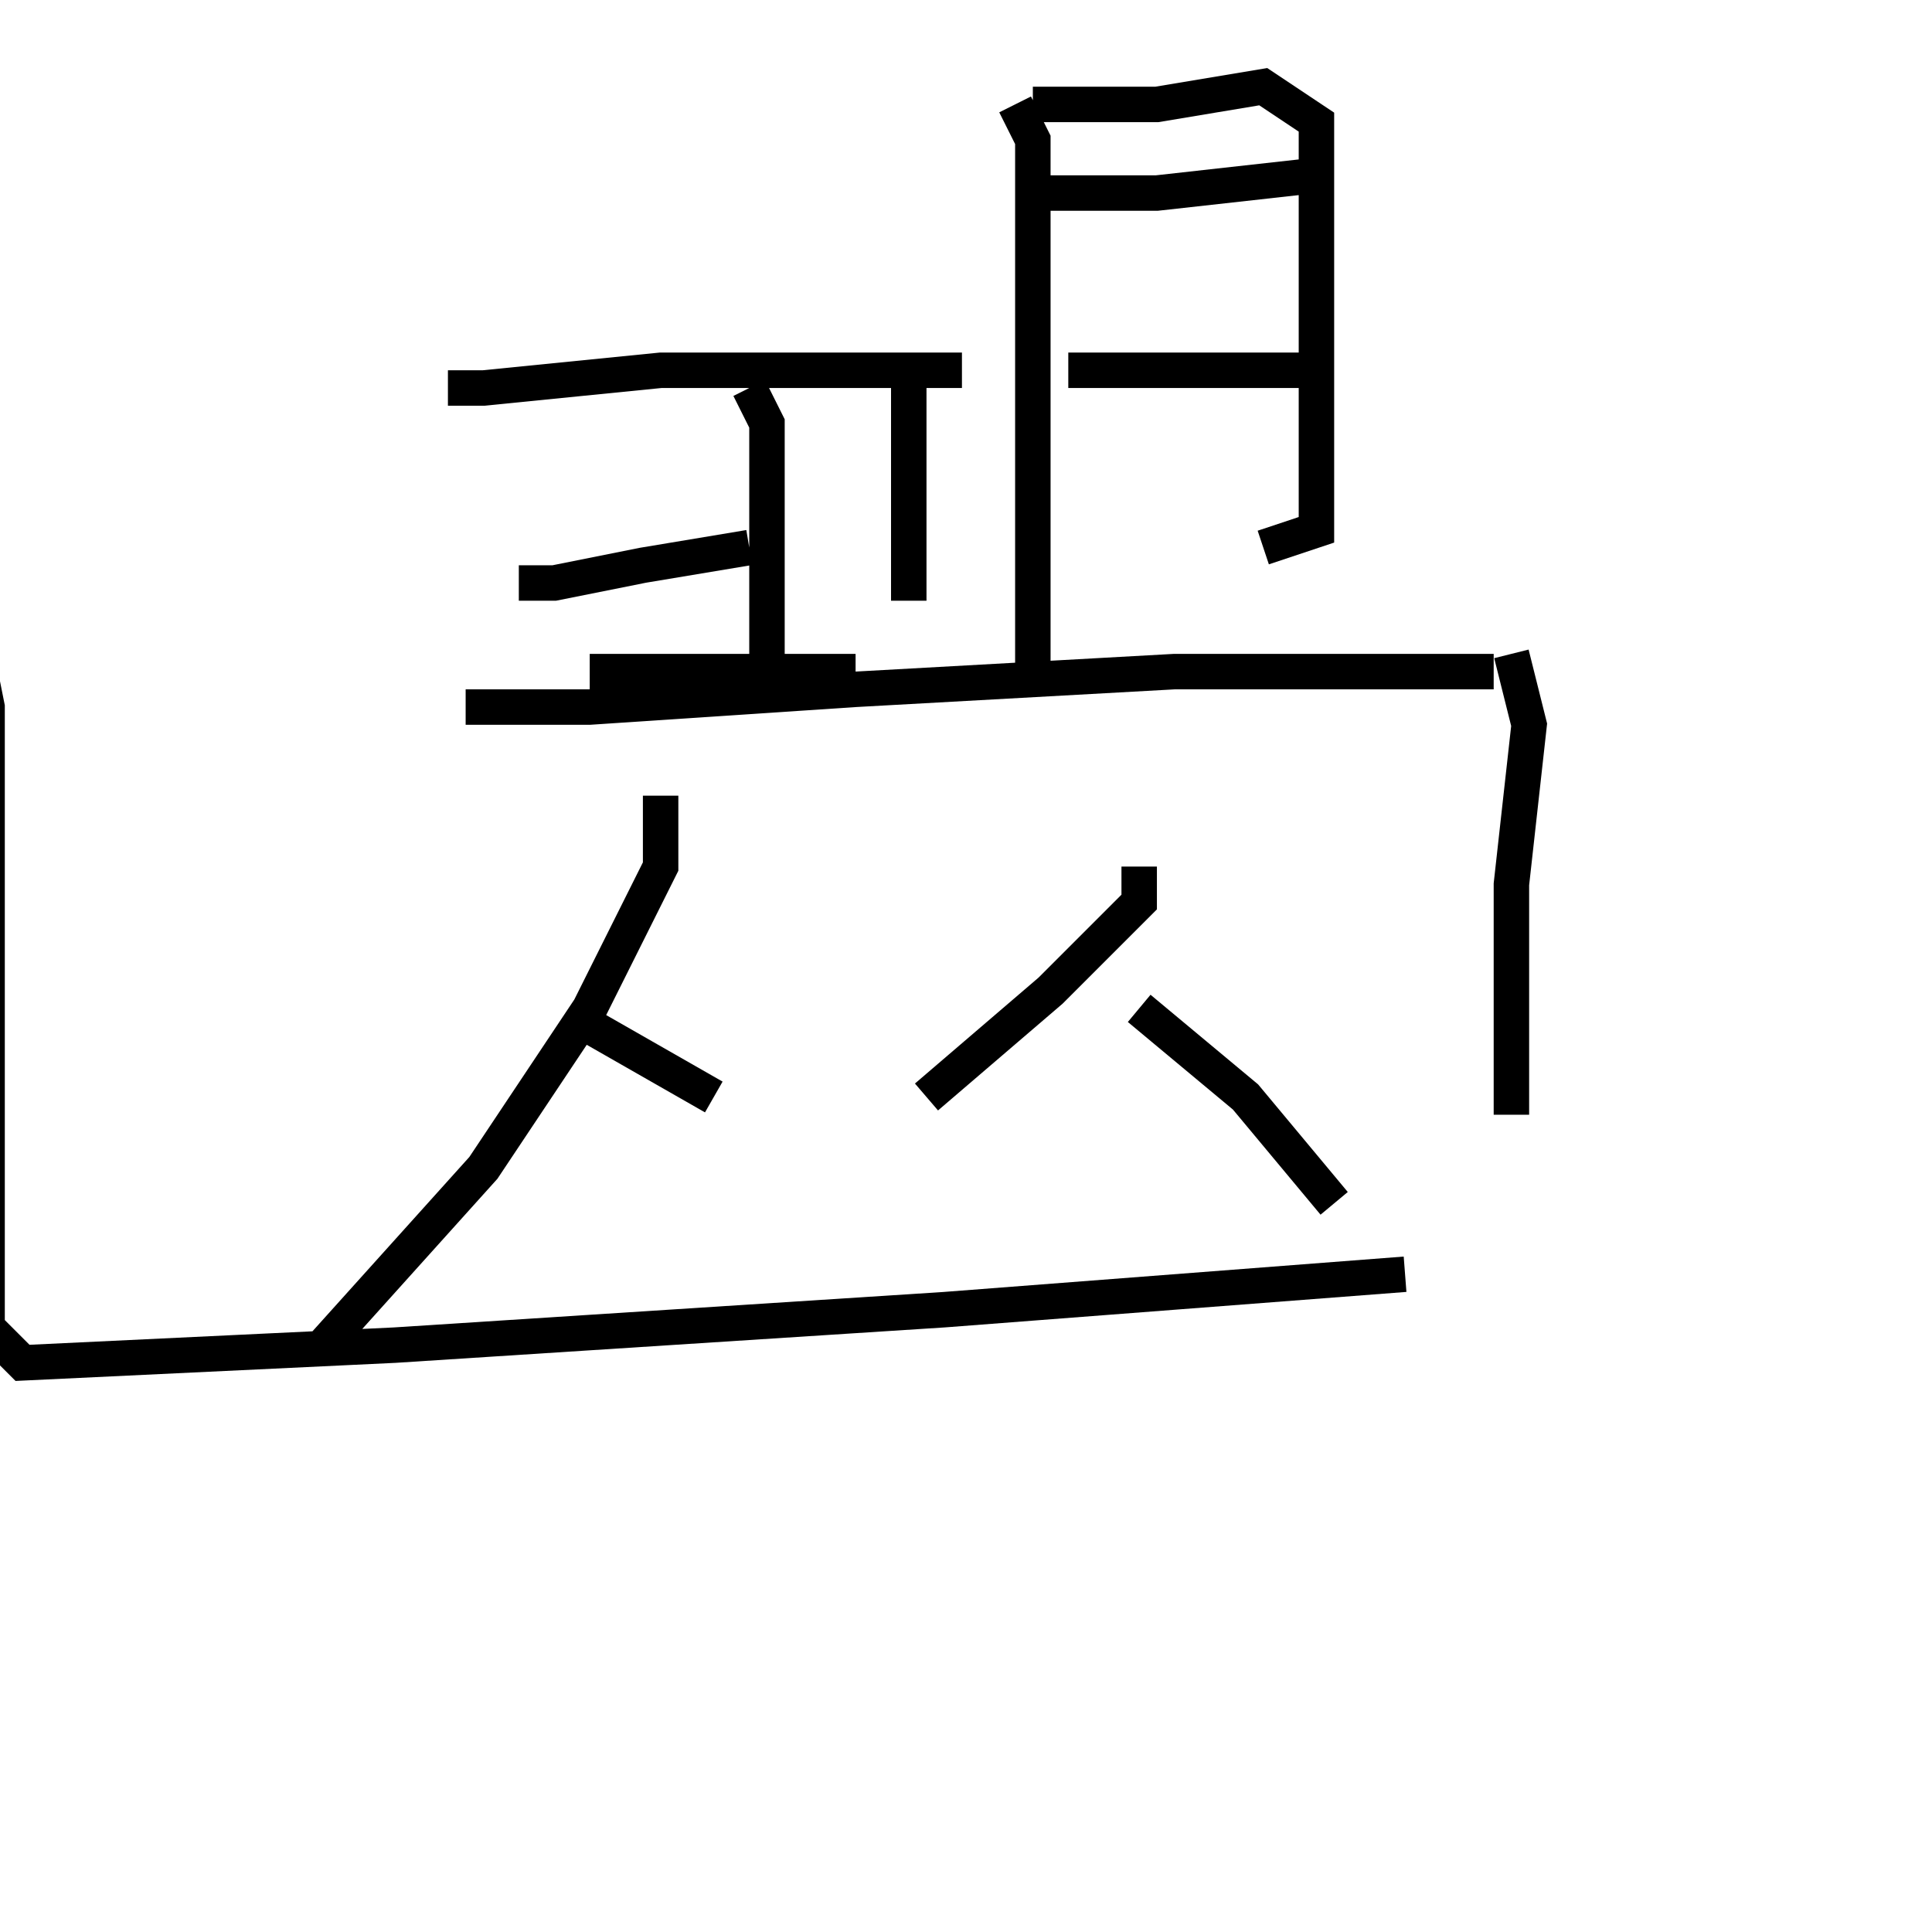<?xml version="1.0" encoding="utf-8" ?>
<svg baseProfile="full" height="109" version="1.1" width="109" xmlns="http://www.w3.org/2000/svg" xmlns:ev="http://www.w3.org/2001/xml-events" xmlns:xlink="http://www.w3.org/1999/xlink"><defs /><rect fill="white" height="109" width="109" x="0" y="0" /><path d="M49.271,12.891 m-4,7 m-20,2 l2,0 10,-1 l11,0 6,0 m-25,12 l2,0 5,-1 l6,-1 m0,-9 l1,2 0,7 l0,6 m-10,1 l6,0 6,0 l3,0 m9,-32 l1,2 0,10 l0,13 0,8 m0,-33 l7,0 6,-1 l3,2 0,7 l0,8 0,8 l-3,1 m-13,-20 l7,0 9,-1 m-14,11 l6,0 7,0 m-22,1 l0,4 0,8 m-25,6 l7,0 15,-1 l18,-1 14,0 l4,0 m-47,7 l0,4 -4,8 l-6,9 -9,10 m15,-18 l7,4 m24,-13 l0,2 -5,5 l-7,6 m12,-5 l6,5 5,6 m-77,-33 l1,5 0,9 l0,16 0,10 l2,2 21,-1 l31,-2 26,-2 m6,-35 l1,4 -1,9 l0,13 " fill="none" stroke="black" stroke-width="2.0" /></svg>